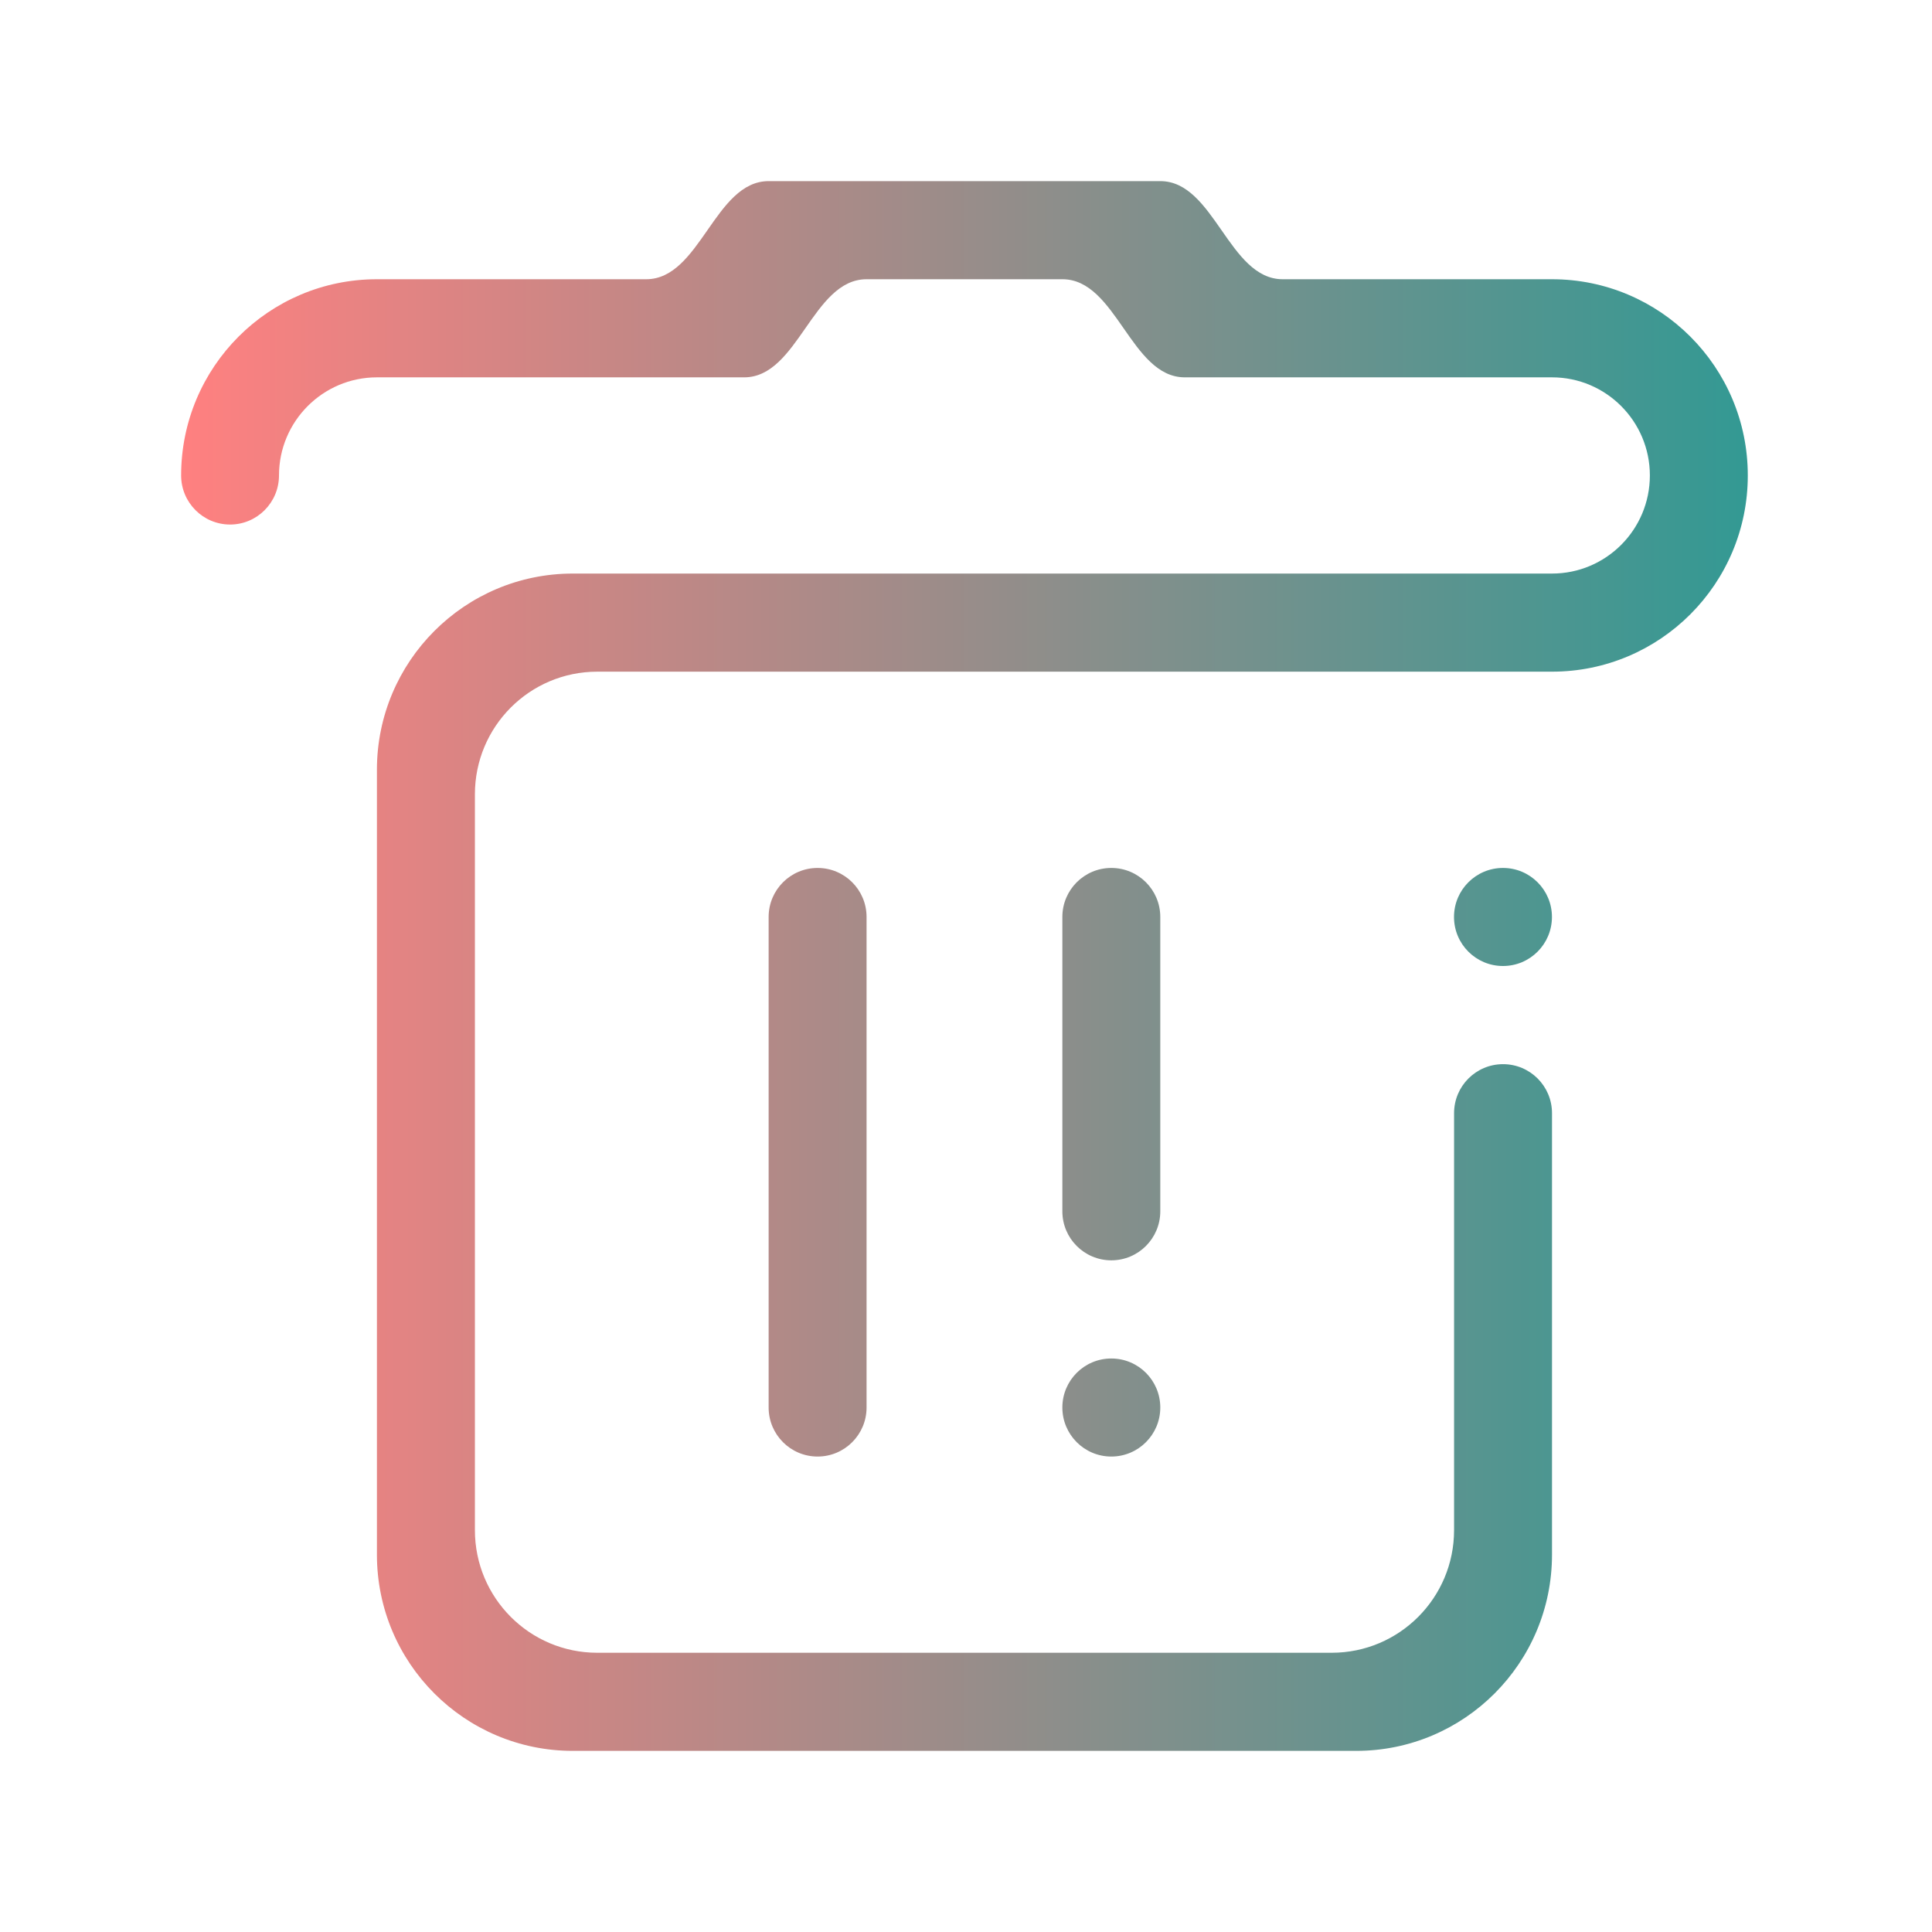 <?xml version="1.0" encoding="UTF-8" standalone="no"?>
<svg
   version="1.1"
   viewBox="0 0 32 32"
   id="svg91"
   sodipodi:docname="user-trash-full.svg"
   inkscape:version="1.1.1 (3bf5ae0d25, 2021-09-20)"
   xmlns:inkscape="http://www.inkscape.org/namespaces/inkscape"
   xmlns:sodipodi="http://sodipodi.sourceforge.net/DTD/sodipodi-0.dtd"
   xmlns:xlink="http://www.w3.org/1999/xlink"
   xmlns="http://www.w3.org/2000/svg"
   xmlns:svg="http://www.w3.org/2000/svg"
   xmlns:rdf="http://www.w3.org/1999/02/22-rdf-syntax-ns#"
   xmlns:cc="http://creativecommons.org/ns#"
   xmlns:dc="http://purl.org/dc/elements/1.1/">
  <sodipodi:namedview
     pagecolor="#ffffff"
     bordercolor="#666666"
     borderopacity="1"
     objecttolerance="10"
     gridtolerance="10"
     guidetolerance="10"
     inkscape:pageopacity="0"
     inkscape:pageshadow="2"
     inkscape:window-width="1920"
     inkscape:window-height="1006"
     id="namedview93"
     showgrid="true"
     inkscape:zoom="9.8125"
     inkscape:cx="10.191083"
     inkscape:cy="20.484076"
     inkscape:window-x="0"
     inkscape:window-y="0"
     inkscape:window-maximized="1"
     inkscape:current-layer="svg91"
     inkscape:document-rotation="0"
     inkscape:pagecheckerboard="0">
    <inkscape:grid
       type="xygrid"
       id="grid1071" />
  </sodipodi:namedview>
  <defs
     id="defs36">
    <linearGradient
       id="u"
       x1="394.571"
       x2="399.571"
       y1="517.798"
       y2="522.798"
       gradientTransform="translate(-384.571,-515.798)"
       gradientUnits="userSpaceOnUse">
      <stop
         stop-color="#d4ba94"
         offset="0"
         id="stop2" />
      <stop
         stop-color="#bb9d71"
         offset="1"
         id="stop4" />
    </linearGradient>
    <linearGradient
       id="t"
       x1="390.571"
       x2="410.571"
       y1="521.798"
       y2="545.798"
       gradientTransform="matrix(1 0 0 .917 -384.571 -471.315)"
       gradientUnits="userSpaceOnUse">
      <stop
         stop-color="#bdc3c7"
         offset="0"
         id="stop7" />
      <stop
         stop-color="#8a9696"
         offset="1"
         id="stop9" />
    </linearGradient>
    <linearGradient
       id="ab"
       x1="395.571"
       x2="395.571"
       y1="520.798"
       y2="516.798"
       gradientTransform="rotate(85.178,488.155,66.06)"
       gradientUnits="userSpaceOnUse">
      <stop
         stop-color="#afb0b3"
         offset="0"
         id="stop12" />
      <stop
         stop-color="#bdc3c7"
         offset="1"
         id="stop14" />
    </linearGradient>
    <radialGradient
       id="n"
       cx="16"
       cy="8.5"
       r="4"
       gradientTransform="matrix(.147 1.744 -1.495 .126 38.015 -11.959)"
       gradientUnits="userSpaceOnUse">
      <stop
         stop-color="#4f575f"
         stop-opacity=".25"
         offset="0"
         id="stop17" />
      <stop
         stop-color="#9da5ab"
         offset="1"
         id="stop19" />
    </radialGradient>
    <linearGradient
       id="ad"
       x1="412.571"
       x2="412.571"
       y1="522.798"
       y2="520.798"
       gradientTransform="rotate(85.178,488.155,66.06)"
       gradientUnits="userSpaceOnUse">
      <stop
         stop-color="#9da5ab"
         offset="0"
         id="stop22" />
      <stop
         stop-color="#bdc3c7"
         offset="1"
         id="stop24" />
    </linearGradient>
    <linearGradient
       id="z"
       x1="391.571"
       x2="394.571"
       y1="534.798"
       y2="534.798"
       gradientTransform="matrix(.667 0 0 .9 -249.047 -463.318)"
       gradientUnits="userSpaceOnUse"
       xlink:href="#a" />
    <linearGradient
       id="x"
       x1="391.571"
       x2="394.571"
       y1="534.798"
       y2="534.798"
       gradientTransform="matrix(.667 0 0 .9 -254.048 -463.318)"
       gradientUnits="userSpaceOnUse"
       xlink:href="#a" />
    <linearGradient
       id="w"
       x1="391.571"
       x2="394.571"
       y1="534.798"
       y2="534.798"
       gradientTransform="matrix(.667 0 0 .9 -243.048 -463.318)"
       gradientUnits="userSpaceOnUse"
       xlink:href="#a" />
    <linearGradient
       id="v"
       x1="391.571"
       x2="394.571"
       y1="534.798"
       y2="534.798"
       gradientTransform="matrix(.667 0 0 .9 -238.047 -463.318)"
       gradientUnits="userSpaceOnUse"
       xlink:href="#a" />
    <radialGradient
       id="p"
       cx="20.571"
       cy="8.5"
       r="4"
       gradientTransform="matrix(.315 3.729 -1.495 .126 31.907 -60.565)"
       gradientUnits="userSpaceOnUse">
      <stop
         stop-color="#4f575f"
         stop-opacity=".251"
         offset="0"
         id="stop31" />
      <stop
         stop-color="#8a939a"
         offset="1"
         id="stop33" />
    </radialGradient>
    <linearGradient
       id="b">
      <stop
         stop-color="#fcfcfc"
         offset="0"
         id="stop39-3" />
      <stop
         stop-color="#eff0f1"
         offset="1"
         id="stop41-6" />
    </linearGradient>
    <linearGradient
       inkscape:collect="always"
       xlink:href="#linearGradient1253"
       id="linearGradient1255"
       x1="6"
       y1="32"
       x2="57.898"
       y2="32"
       gradientUnits="userSpaceOnUse"
       gradientTransform="scale(0.5)" />
    <linearGradient
       inkscape:collect="always"
       id="linearGradient1253">
      <stop
         style="stop-color:#ff8080;stop-opacity:1"
         offset="0"
         id="stop1249" />
      <stop
         style="stop-color:#339993;stop-opacity:1"
         offset="1"
         id="stop1251" />
    </linearGradient>
  </defs>
  <linearGradient
     id="o"
     x1="393.571"
     x2="396.071"
     y1="521.798"
     y2="524.298"
     gradientTransform="translate(-384.571,-514.798)"
     gradientUnits="userSpaceOnUse"
     xlink:href="#m" />
  <linearGradient
     id="m">
    <stop
       stop-color="#fcfcfc"
       offset="0"
       id="stop39" />
    <stop
       stop-color="#eff0f1"
       offset="1"
       id="stop41" />
  </linearGradient>
  <linearGradient
     id="ac"
     x1="399.571"
     x2="400.571"
     y1="521.798"
     y2="523.798"
     gradientTransform="translate(-384.571,-514.798)"
     gradientUnits="userSpaceOnUse"
     xlink:href="#l" />
  <linearGradient
     id="l">
    <stop
       stop-color="#292c2f"
       offset="0"
       id="stop45" />
    <stop
       stop-color="#292c2f"
       stop-opacity="0"
       offset="1"
       id="stop47" />
  </linearGradient>
  <linearGradient
     id="aa"
     x1="409.571"
     x2="405.571"
     y1="521.798"
     y2="525.798"
     gradientTransform="matrix(-1,0,0,1,424.572,-514.798)"
     gradientUnits="userSpaceOnUse"
     xlink:href="#m" />
  <linearGradient
     id="y"
     x1="407.571"
     x2="408.571"
     y1="521.798"
     y2="523.798"
     gradientTransform="translate(-384.571,-514.798)"
     gradientUnits="userSpaceOnUse"
     xlink:href="#l" />
  <linearGradient
     id="a">
    <stop
       stop-color="#4f575f"
       stop-opacity=".4"
       offset="0"
       id="stop52" />
    <stop
       stop-color="#4f575f"
       stop-opacity=".6"
       offset=".5"
       id="stop54" />
    <stop
       stop-color="#4f575f"
       stop-opacity=".4"
       offset="1"
       id="stop56" />
  </linearGradient>
  <path
     d="m 12.731,23.313 v -8.125 c 0,-0.449 0.363,-0.812 0.811,-0.812 0.448,0 0.811,0.363 0.811,0.812 v 8.125 c 0,0.448 -0.363,0.812 -0.811,0.812 -0.448,0 -0.811,-0.364 -0.811,-0.812 z m 5.676,-2.438 c -0.448,0 -0.811,-0.364 -0.811,-0.812 v -4.875 c 0,-0.449 0.363,-0.812 0.811,-0.812 0.448,0 0.811,0.363 0.811,0.812 v 4.875 c 0,0.448 -0.363,0.812 -0.811,0.812 z m 0,3.25 c -0.448,0 -0.811,-0.364 -0.811,-0.812 0,-0.449 0.363,-0.812 0.811,-0.812 0.448,0 0.811,0.363 0.811,0.812 0,0.448 -0.363,0.812 -0.811,0.812 z m 6.487,-8.125 c -0.448,0 -0.811,-0.363 -0.811,-0.812 0,-0.449 0.363,-0.812 0.811,-0.812 0.448,0 0.811,0.363 0.811,0.812 0,0.449 -0.363,0.812 -0.811,0.812 z m 0.811,-4.875 H 25.269 22.056 21.651 9.893 c -1.12,0 -2.027,0.909 -2.027,2.031 v 0.406 3.251 8.531 c 0,1.122 0.907,2.031 2.027,2.031 h 12.164 c 1.12,0 2.027,-0.909 2.027,-2.031 v -6.906 c 0,-0.449 0.363,-0.812 0.811,-0.812 0.448,0 0.811,0.363 0.811,0.812 V 25.75 c 0,1.795 -1.452,3.25 -3.244,3.25 H 9.488 C 7.696,29 6.243,27.545 6.243,25.75 V 16.813 13.562 12.75 C 6.243,10.955 7.696,9.5 9.488,9.5 h 0.81 12.164 3.244 c 0.896,0 1.621,-0.728 1.621,-1.625 C 27.327,6.978 26.601,6.25 25.706,6.25 h -6.082 c -0.896,0 -1.131,-1.625 -2.027,-1.625 H 14.353 c -0.896,0 -1.132,1.625 -2.027,1.625 H 6.243 C 5.348,6.25 4.621,6.978 4.621,7.875 4.621,8.323 4.258,8.688 3.811,8.688 3.363,8.688 3,8.323 3,7.875 3,6.08 4.452,4.625 6.243,4.625 h 4.46 C 11.599,4.625 11.836,3 12.731,3 h 6.487 c 0.896,0 1.132,1.625 2.027,1.625 h 4.46 c 1.792,0 3.244,1.455 3.244,3.25 5e-5,1.795 -1.452,3.25 -3.244,3.25 z"
     id="path2-3"
     style="fill:url(#linearGradient1255);fill-opacity:1;stroke-width:0.051" />
</svg>
